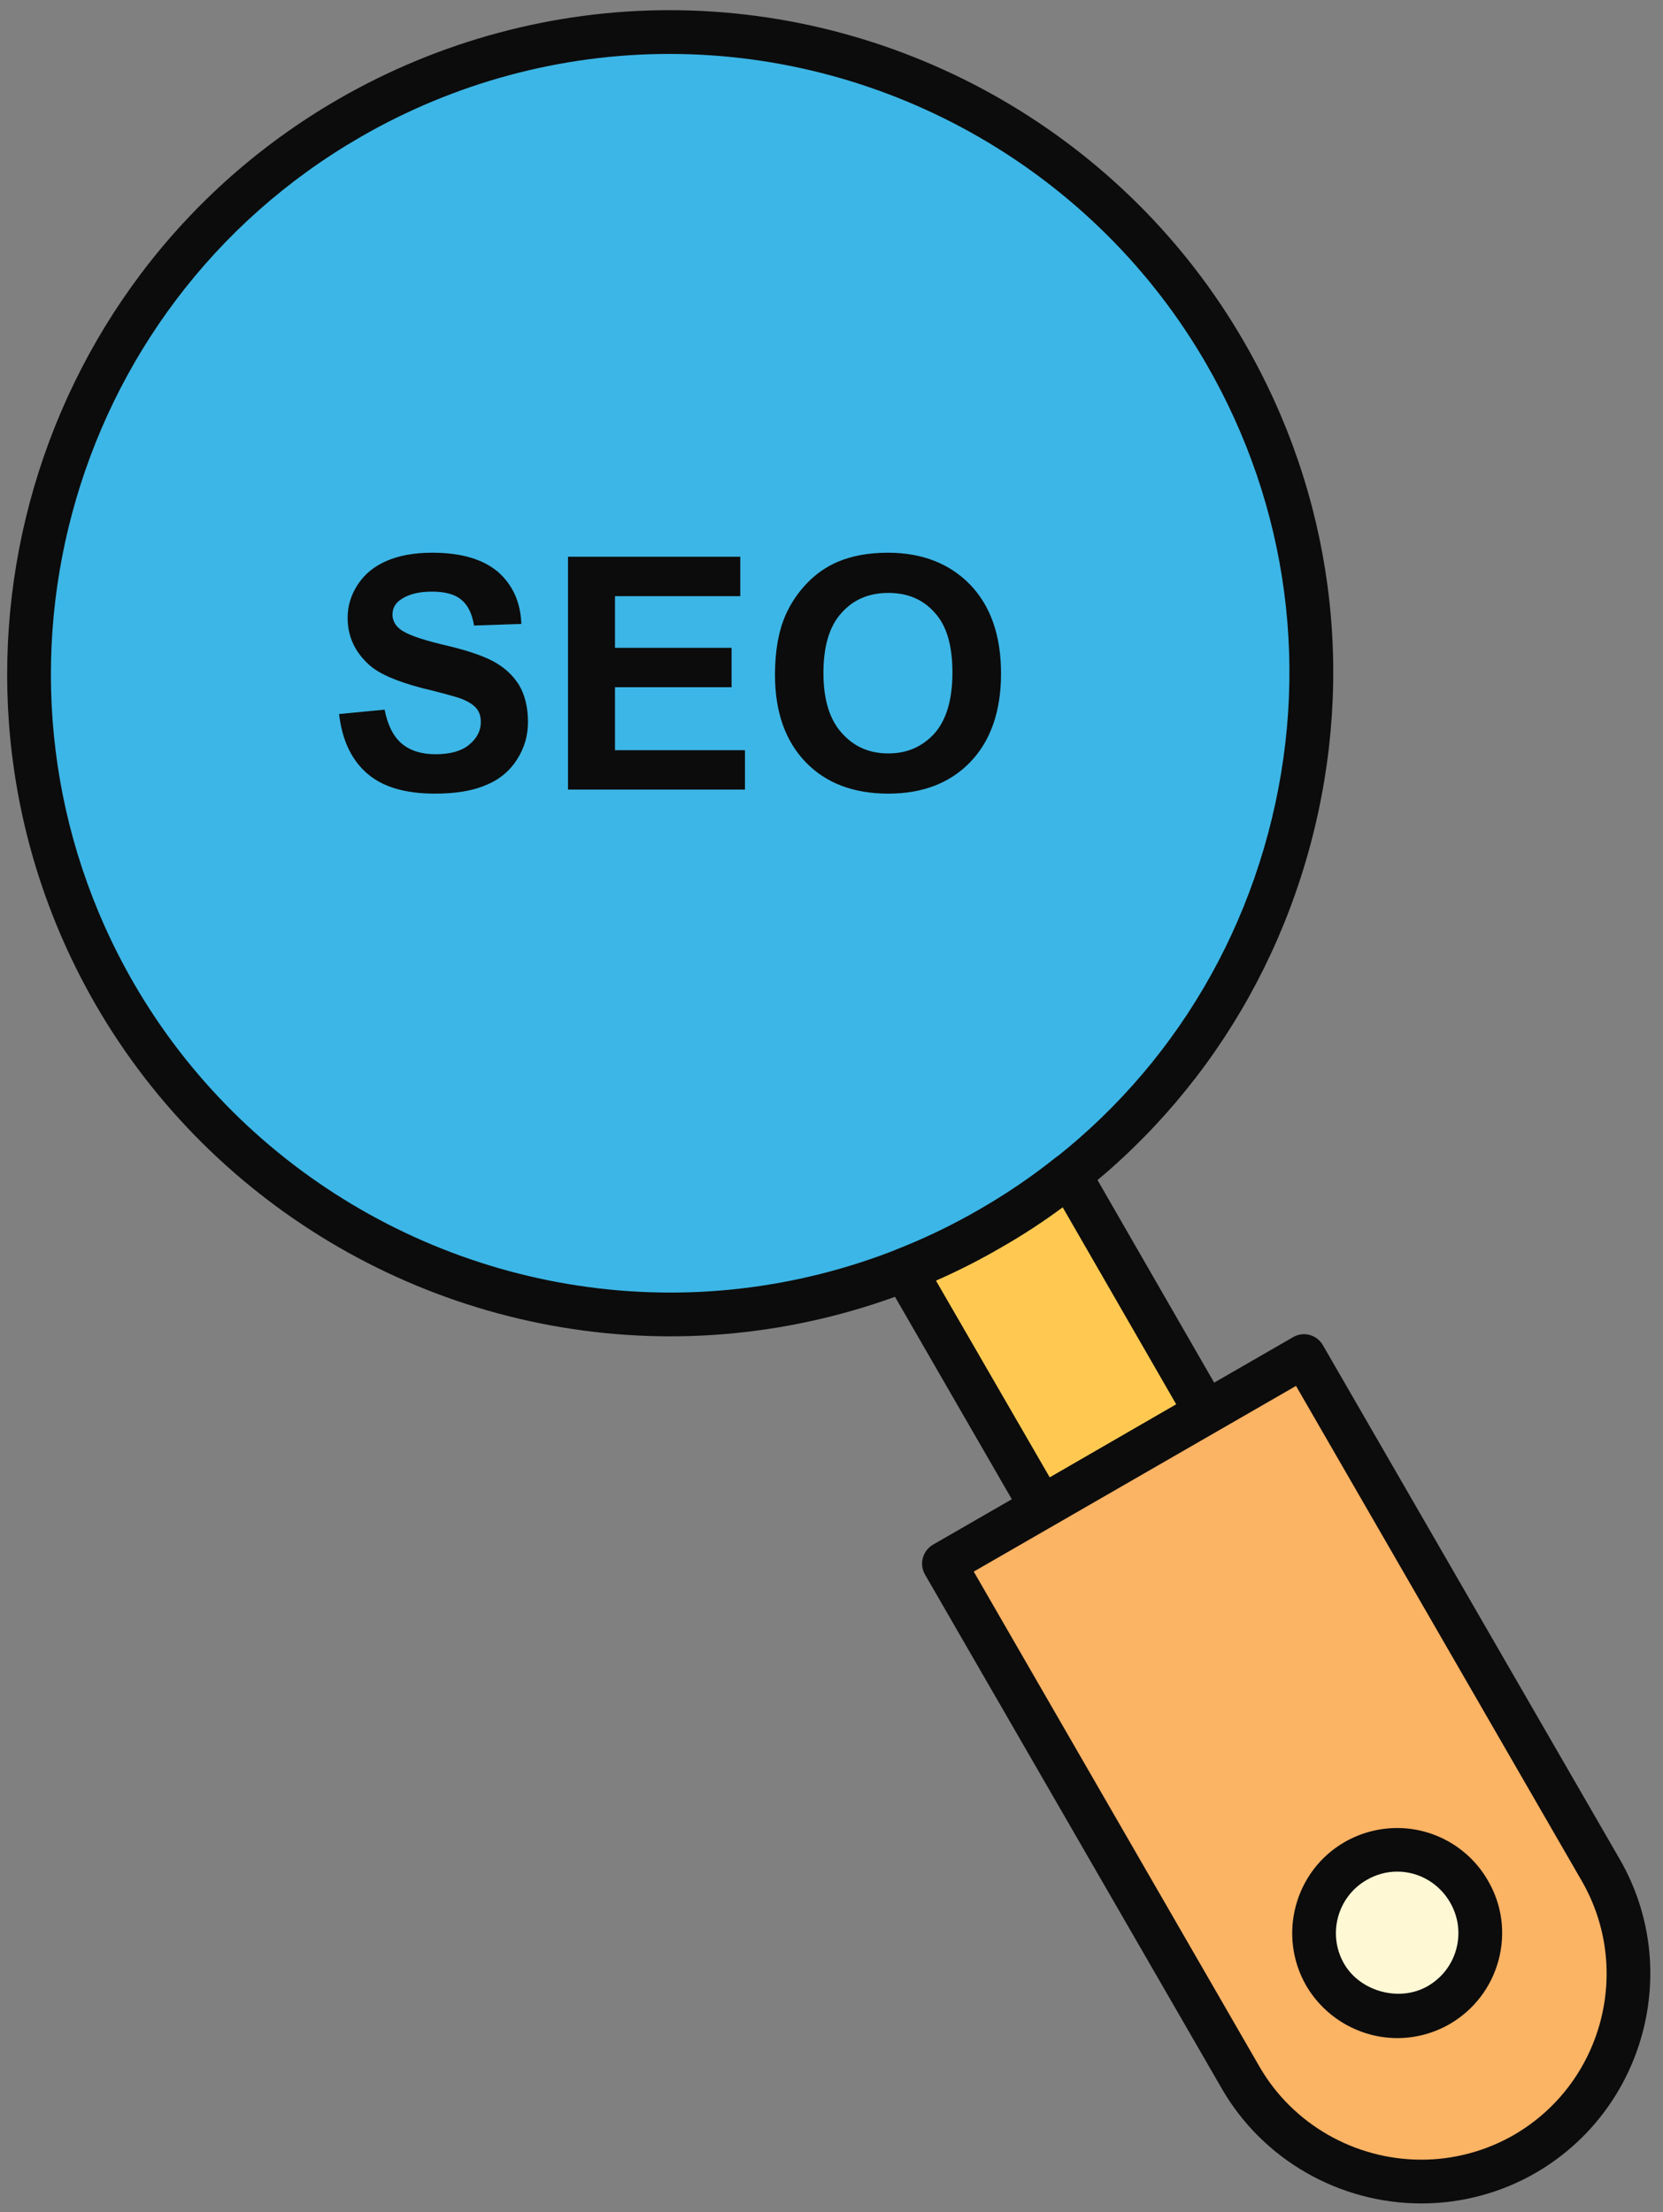 <svg xmlns="http://www.w3.org/2000/svg" viewBox="0 0 103 137" width="103" height="137">
	<rect x="0" y="0" width="103" height="137" fill="#808080" stroke="none"/>
	<defs>
		<clipPath clipPathUnits="userSpaceOnUse" id="cp1">
			<path d="M-792 -322L875 -322L875 1345L-792 1345Z" />
		</clipPath>
	</defs>
	<style>
		tspan { white-space:pre }
		.shp0 { fill: #3cb6e6 } 
		.shp1 { fill: #0c0c0c } 
		.shp2 { fill: #ffc951 } 
		.shp3 { fill: #fbb364 } 
		.shp4 { fill: #fff8d5 } 
	</style>
	<g id="Page 1" clip-path="url(#cp1)">
		<path id="Path 336" class="shp0" d="M21.64 7.31C40.63 -3.65 64.91 2.85 75.88 21.85C86.85 40.82 80.34 65.12 61.34 76.08C42.35 87.04 18.07 80.53 7.1 61.55C-3.85 42.56 2.65 18.28 21.64 7.31Z" />
		<path id="Path 337" fill-rule="evenodd" class="shp1" d="M41.53 82.76C26.88 82.76 13.25 74.89 5.93 62.23C-5.38 42.62 1.36 17.46 20.96 6.14C27.2 2.54 34.29 0.63 41.46 0.63C56.1 0.63 69.74 8.5 77.05 21.17C82.54 30.66 84 41.72 81.16 52.32C78.32 62.92 71.52 71.77 62.02 77.25C55.78 80.85 48.69 82.76 41.53 82.76ZM41.46 3.34C34.76 3.34 28.15 5.12 22.32 8.49C4.01 19.06 -2.29 42.56 8.28 60.88C15.11 72.7 27.85 80.05 41.53 80.05C48.22 80.05 54.84 78.27 60.67 74.9C69.54 69.79 75.89 61.52 78.54 51.62C81.19 41.72 79.83 31.39 74.71 22.53C67.87 10.69 55.13 3.34 41.46 3.34Z" />
		<path id="Path 338" class="shp2" d="M66.22 72.76L74.7 87.46L64.52 93.35L56.03 78.65C57.84 77.94 59.61 77.08 61.34 76.08C63.07 75.08 64.71 73.97 66.22 72.76Z" />
		<path id="Path 339" fill-rule="evenodd" class="shp1" d="M64.52 94.7C64.4 94.7 64.29 94.69 64.17 94.66C63.82 94.57 63.53 94.34 63.35 94.03L54.86 79.32C54.66 78.98 54.62 78.57 54.75 78.2C54.88 77.82 55.17 77.53 55.54 77.38C57.26 76.71 58.99 75.88 60.66 74.91C62.35 73.94 63.93 72.86 65.37 71.7C65.68 71.46 66.09 71.35 66.47 71.43C66.86 71.5 67.2 71.74 67.4 72.08L75.87 86.79C76.25 87.43 76.02 88.26 75.38 88.63L65.2 94.52C64.99 94.64 64.76 94.7 64.52 94.7ZM57.97 79.31L65.02 91.5L72.85 86.97L65.82 74.77C64.62 75.66 63.35 76.49 62.02 77.25C60.7 78.02 59.34 78.71 57.97 79.31Z" />
		<path id="Path 340" class="shp3" d="M94.44 133.4C100.56 129.85 102.68 121.95 99.15 115.81L80.76 83.98L58.47 96.83L76.85 128.69C80.39 134.81 88.3 136.93 94.44 133.4Z" />
		<path id="Path 341" fill-rule="evenodd" class="shp1" d="M88.04 136.46C82.94 136.46 78.21 133.74 75.68 129.36L57.29 97.51C57.11 97.2 57.06 96.83 57.16 96.48C57.25 96.14 57.48 95.84 57.79 95.66L80.09 82.81C80.73 82.43 81.56 82.66 81.93 83.3L100.32 115.14C104.23 121.92 101.89 130.64 95.11 134.57C92.96 135.81 90.51 136.46 88.04 136.46ZM60.31 97.33L78.02 128.01C80.07 131.55 83.91 133.75 88.04 133.75C90.04 133.75 92.02 133.22 93.76 132.22C99.25 129.04 101.14 121.99 97.97 116.49L80.27 85.83L60.31 97.33Z" />
		<path id="Path 342" class="shp4" d="M83.96 115.26C86.43 113.82 89.57 114.67 90.99 117.15C92.42 119.6 91.57 122.74 89.11 124.18C86.65 125.59 83.5 124.75 82.07 122.29C80.66 119.82 81.5 116.67 83.96 115.26Z" />
		<path id="Path 343" fill-rule="evenodd" class="shp1" d="M86.55 126.22C84.23 126.22 82.07 124.97 80.9 122.97C79.11 119.85 80.19 115.86 83.28 114.08C84.27 113.51 85.4 113.21 86.54 113.21C88.86 113.21 91.01 114.46 92.16 116.47C93.03 117.96 93.26 119.7 92.82 121.38C92.37 123.06 91.3 124.47 89.79 125.35C88.8 125.92 87.68 126.22 86.55 126.22ZM86.54 115.91C85.87 115.91 85.22 116.09 84.64 116.43C82.83 117.47 82.2 119.8 83.25 121.62C84.25 123.34 86.68 124.01 88.43 123C89.31 122.49 89.94 121.67 90.2 120.69C90.46 119.71 90.32 118.7 89.82 117.83C89.14 116.64 87.89 115.91 86.54 115.91ZM21 44.22L23.82 43.95C24.01 44.9 24.35 45.59 24.87 46.04C25.39 46.48 26.08 46.71 26.97 46.71C27.9 46.71 28.6 46.51 29.07 46.11C29.54 45.72 29.78 45.25 29.78 44.73C29.78 44.37 29.7 44.09 29.49 43.85C29.29 43.62 28.94 43.4 28.45 43.23C28.11 43.12 27.34 42.9 26.13 42.61C24.58 42.2 23.49 41.74 22.87 41.18C21.97 40.37 21.53 39.4 21.53 38.26C21.53 37.53 21.74 36.84 22.16 36.2C22.58 35.56 23.17 35.07 23.96 34.73C24.73 34.4 25.67 34.23 26.77 34.23C28.59 34.23 29.93 34.64 30.86 35.43C31.76 36.24 32.24 37.29 32.29 38.64L29.36 38.74C29.24 38 28.97 37.46 28.57 37.14C28.17 36.8 27.56 36.64 26.75 36.64C25.89 36.64 25.25 36.82 24.78 37.16C24.46 37.39 24.31 37.7 24.31 38.07C24.31 38.4 24.46 38.71 24.75 38.94C25.12 39.26 26 39.58 27.41 39.92C28.82 40.24 29.86 40.59 30.54 40.95C31.21 41.31 31.75 41.79 32.14 42.41C32.51 43.03 32.7 43.8 32.7 44.71C32.7 45.54 32.49 46.31 32.02 47.04C31.56 47.76 30.91 48.3 30.07 48.63C29.24 48.99 28.18 49.15 26.94 49.15C25.12 49.15 23.72 48.75 22.75 47.91C21.77 47.07 21.19 45.84 21 44.22ZM35.18 48.9L35.18 34.48L45.85 34.48L45.85 36.92L38.09 36.92L38.09 40.12L45.31 40.12L45.31 42.56L38.09 42.56L38.09 46.46L46.14 46.46L46.14 48.9L35.18 48.9ZM48 41.79C48 40.32 48.22 39.08 48.66 38.08C48.99 37.34 49.43 36.69 50 36.1C50.57 35.51 51.2 35.09 51.87 34.8C52.76 34.42 53.81 34.23 54.99 34.23C57.1 34.23 58.8 34.89 60.08 36.2C61.36 37.53 62 39.36 62 41.72C62 44.04 61.36 45.88 60.1 47.19C58.84 48.5 57.14 49.15 55.02 49.15C52.88 49.15 51.16 48.51 49.9 47.2C48.64 45.89 48 44.09 48 41.79ZM51 41.68C51 43.32 51.38 44.56 52.14 45.4C52.9 46.25 53.85 46.66 55.02 46.66C56.18 46.66 57.12 46.25 57.88 45.42C58.62 44.58 58.99 43.32 58.99 41.65C58.99 39.99 58.64 38.76 57.9 37.95C57.17 37.12 56.21 36.72 55.02 36.72C53.81 36.72 52.84 37.14 52.11 37.97C51.37 38.79 51 40.02 51 41.68Z" />
	</g>
</svg>